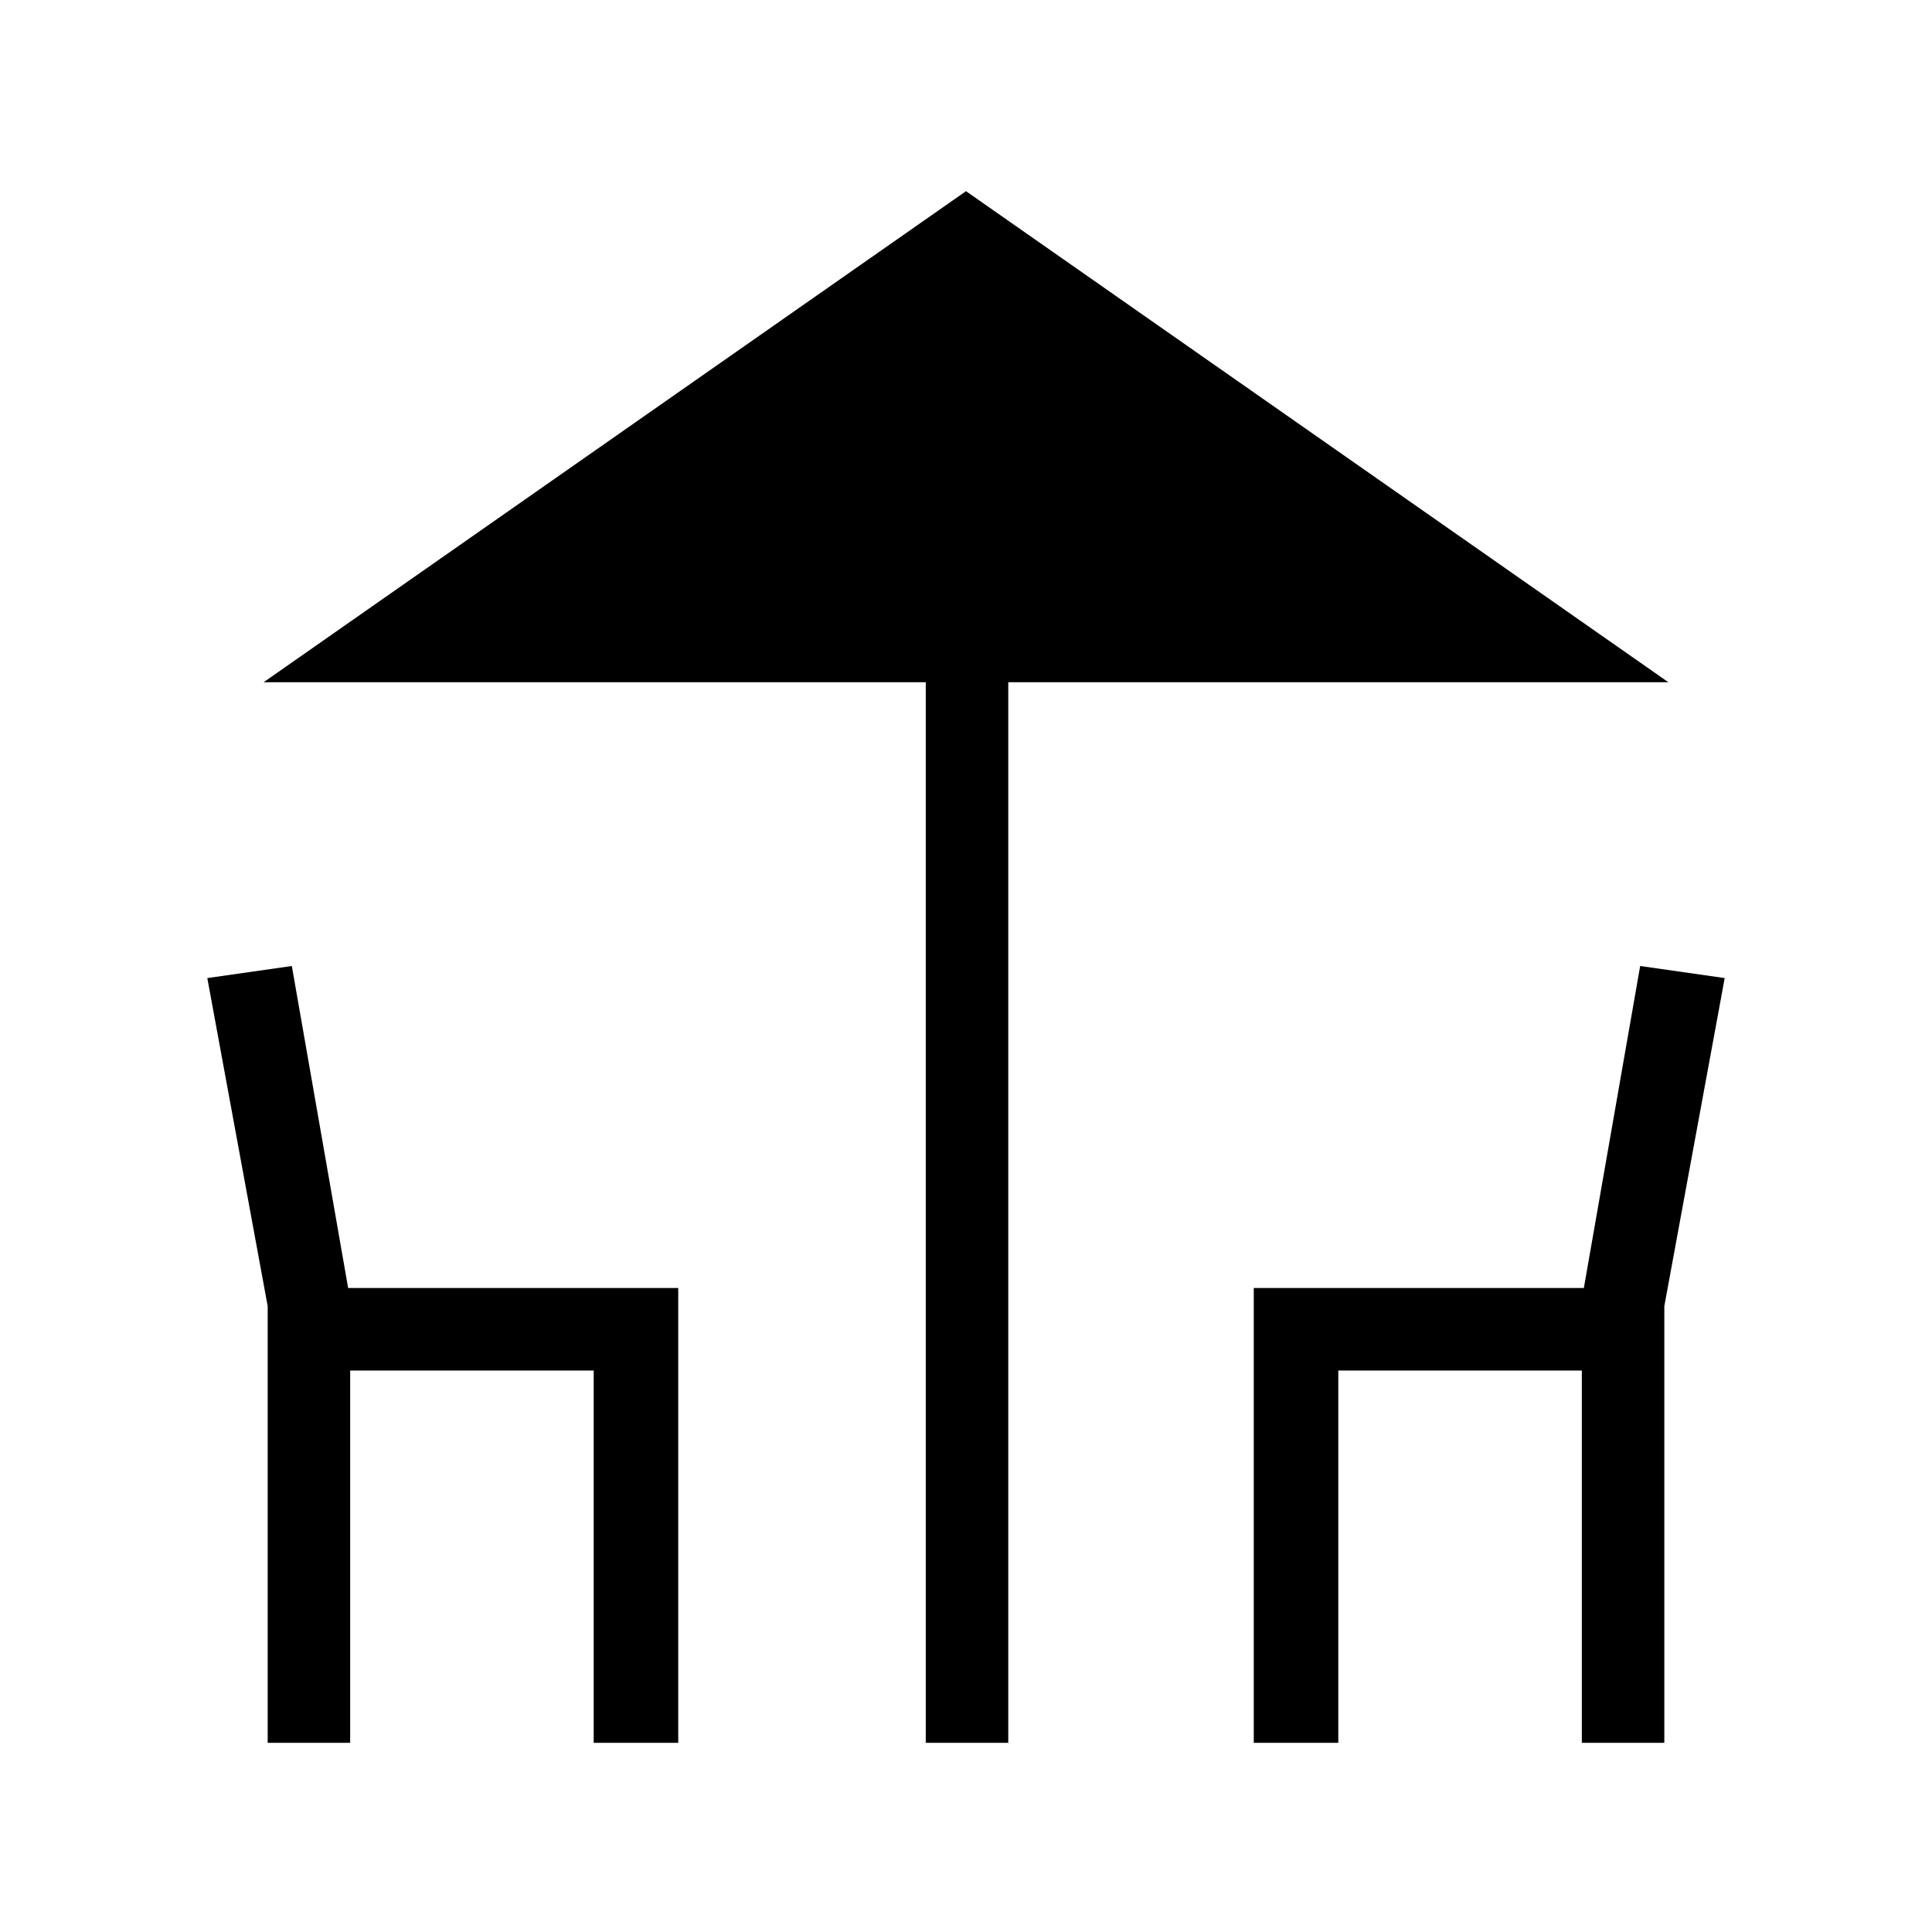 <svg xmlns="http://www.w3.org/2000/svg" height="40" width="40"><path d="M19.167 36.083V14.125H5.458L20 3.958l14.542 10.167H20.875v21.958Zm-13.625 0v-9.041l-1.25-6.792 1.75-.25 1.166 6.667h6.834v9.416h-1.75v-7.708H7.25v7.708Zm20.416 0v-9.416h6.834L33.958 20l1.75.25-1.25 6.792v9.041H32.75v-7.708h-5.042v7.708Z"/></svg>